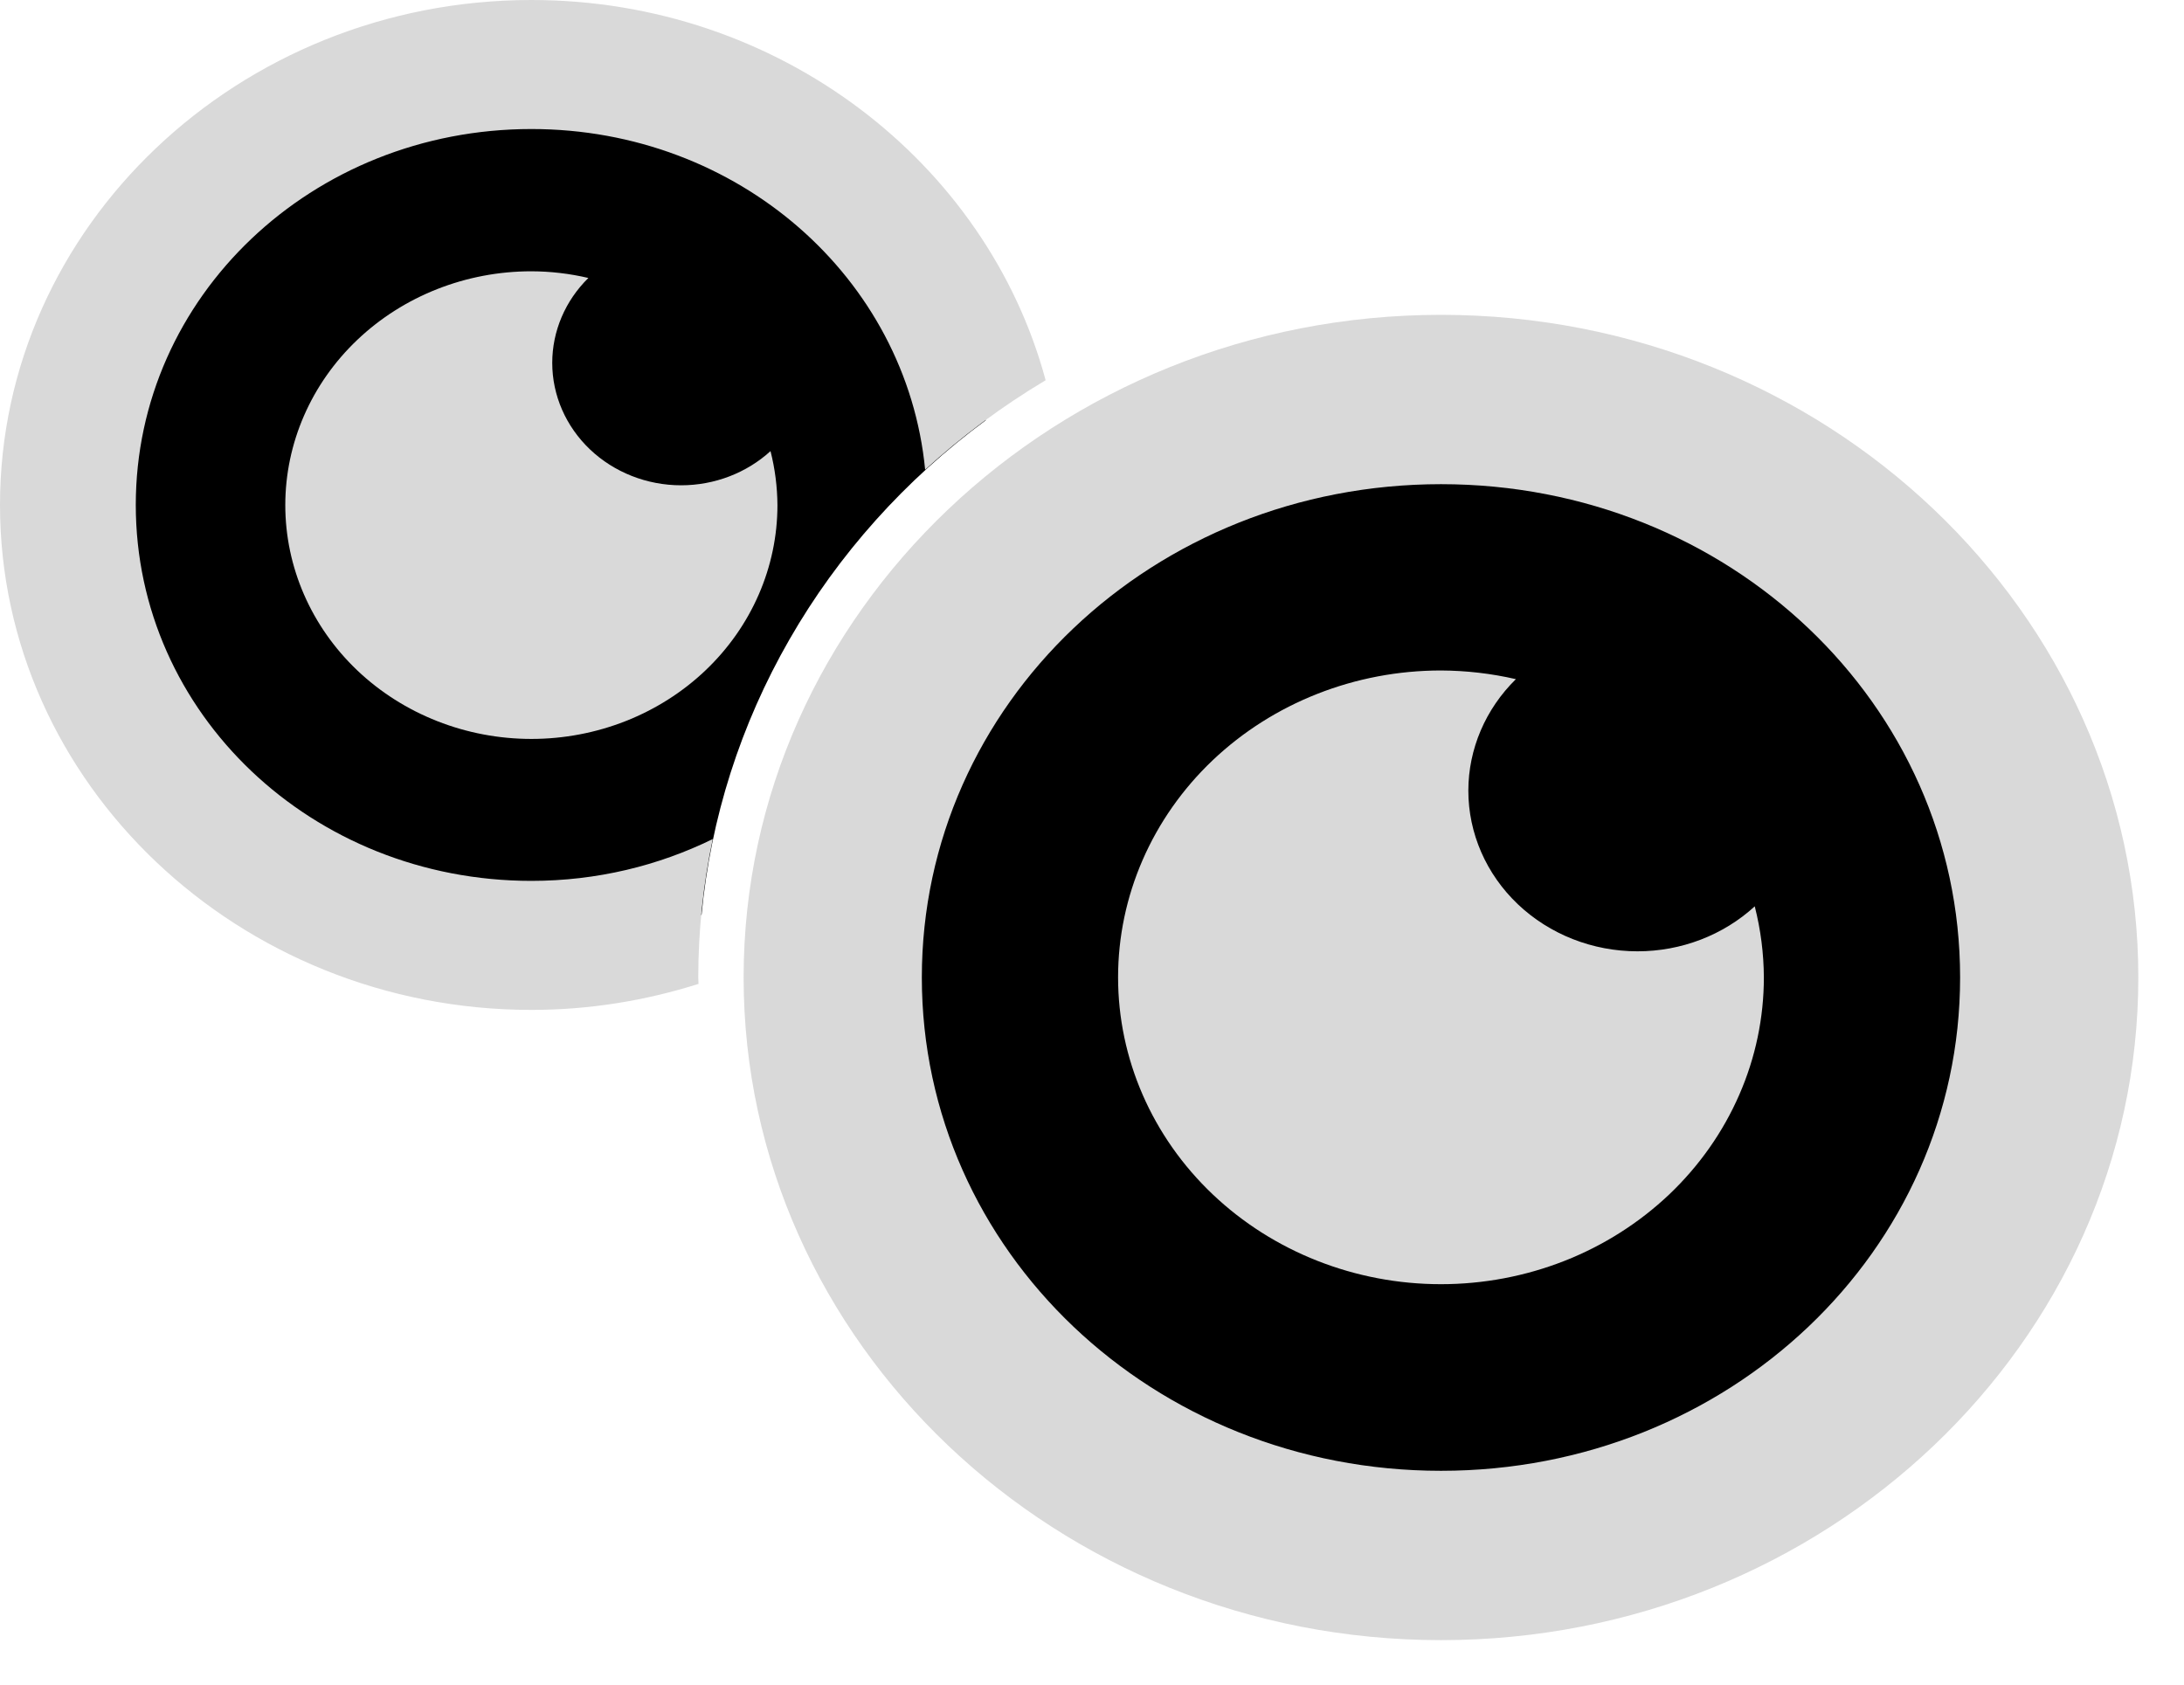 <svg width="35" height="27" viewBox="0 0 35 27" fill="none" xmlns="http://www.w3.org/2000/svg">
<path d="M23.092 24.929C28.476 24.929 32.84 20.781 32.84 15.665C32.84 10.549 28.476 6.401 23.092 6.401C17.709 6.401 13.345 10.549 13.345 15.665C13.345 20.781 17.709 24.929 23.092 24.929Z" fill="black"/>
<path d="M8.516 1.038C6.546 1.038 4.656 1.781 3.263 3.105C1.87 4.429 1.088 6.224 1.088 8.097C1.088 9.969 1.87 11.764 3.263 13.088C4.656 14.412 6.546 15.156 8.516 15.156C9.449 15.155 10.374 14.987 11.243 14.661C11.389 13.113 11.868 11.611 12.652 10.248C13.435 8.884 14.506 7.689 15.797 6.736C15.466 5.132 14.558 3.687 13.23 2.647C11.902 1.608 10.236 1.039 8.516 1.038Z" fill="black"/>
<path d="M8.516 0C3.826 0 0 3.636 0 8.093C0 12.551 3.826 16.186 8.516 16.186C9.452 16.186 10.351 16.036 11.194 15.769C11.193 15.734 11.191 15.699 11.19 15.664C11.191 14.92 11.268 14.178 11.422 13.448C10.552 13.874 9.566 14.118 8.516 14.118C5.002 14.118 2.176 11.433 2.176 8.093C2.176 4.753 5.002 2.068 8.516 2.068C11.829 2.068 14.528 4.456 14.826 7.528C15.416 6.989 16.063 6.508 16.757 6.094C15.815 2.6 12.479 0 8.516 0H8.516Z" fill="#D9D9D9"/>
<path d="M8.516 4.348C7.47 4.348 6.467 4.743 5.727 5.446C4.988 6.148 4.572 7.102 4.572 8.096C4.572 9.089 4.988 10.043 5.727 10.746C6.467 11.448 7.47 11.843 8.516 11.843C9.562 11.843 10.565 11.448 11.304 10.746C12.044 10.043 12.459 9.089 12.459 8.096C12.457 7.804 12.42 7.513 12.348 7.23C11.963 7.581 11.45 7.778 10.915 7.778C10.368 7.778 9.842 7.571 9.455 7.203C9.068 6.835 8.85 6.336 8.85 5.816C8.85 5.308 9.058 4.82 9.429 4.455C9.13 4.385 8.824 4.349 8.516 4.348Z" fill="#D9D9D9"/>
<path d="M23.093 5.046C16.938 5.046 11.917 9.816 11.917 15.666C11.917 21.516 16.938 26.287 23.093 26.287C29.248 26.287 34.268 21.516 34.268 15.666C34.268 9.816 29.248 5.046 23.093 5.046ZM23.093 7.76C27.704 7.76 31.412 11.283 31.412 15.666C31.412 20.049 27.704 23.573 23.093 23.573C18.481 23.573 14.773 20.049 14.773 15.666C14.773 11.283 18.481 7.76 23.093 7.76Z" fill="#D9D9D9"/>
<path d="M23.092 10.746C21.72 10.746 20.404 11.264 19.433 12.186C18.463 13.109 17.918 14.36 17.918 15.664C17.918 16.968 18.463 18.219 19.433 19.141C20.404 20.064 21.72 20.582 23.092 20.582C23.772 20.582 24.445 20.455 25.073 20.208C25.701 19.961 26.271 19.598 26.752 19.142C27.232 18.685 27.613 18.143 27.873 17.546C28.134 16.949 28.267 16.31 28.267 15.664C28.265 15.281 28.216 14.899 28.121 14.526C27.616 14.989 26.943 15.247 26.242 15.247C25.523 15.247 24.834 14.976 24.325 14.493C23.817 14.01 23.531 13.355 23.531 12.671C23.532 12.005 23.805 11.365 24.293 10.885C23.899 10.794 23.497 10.748 23.092 10.746Z" fill="#D9D9D9"/>
</svg>
